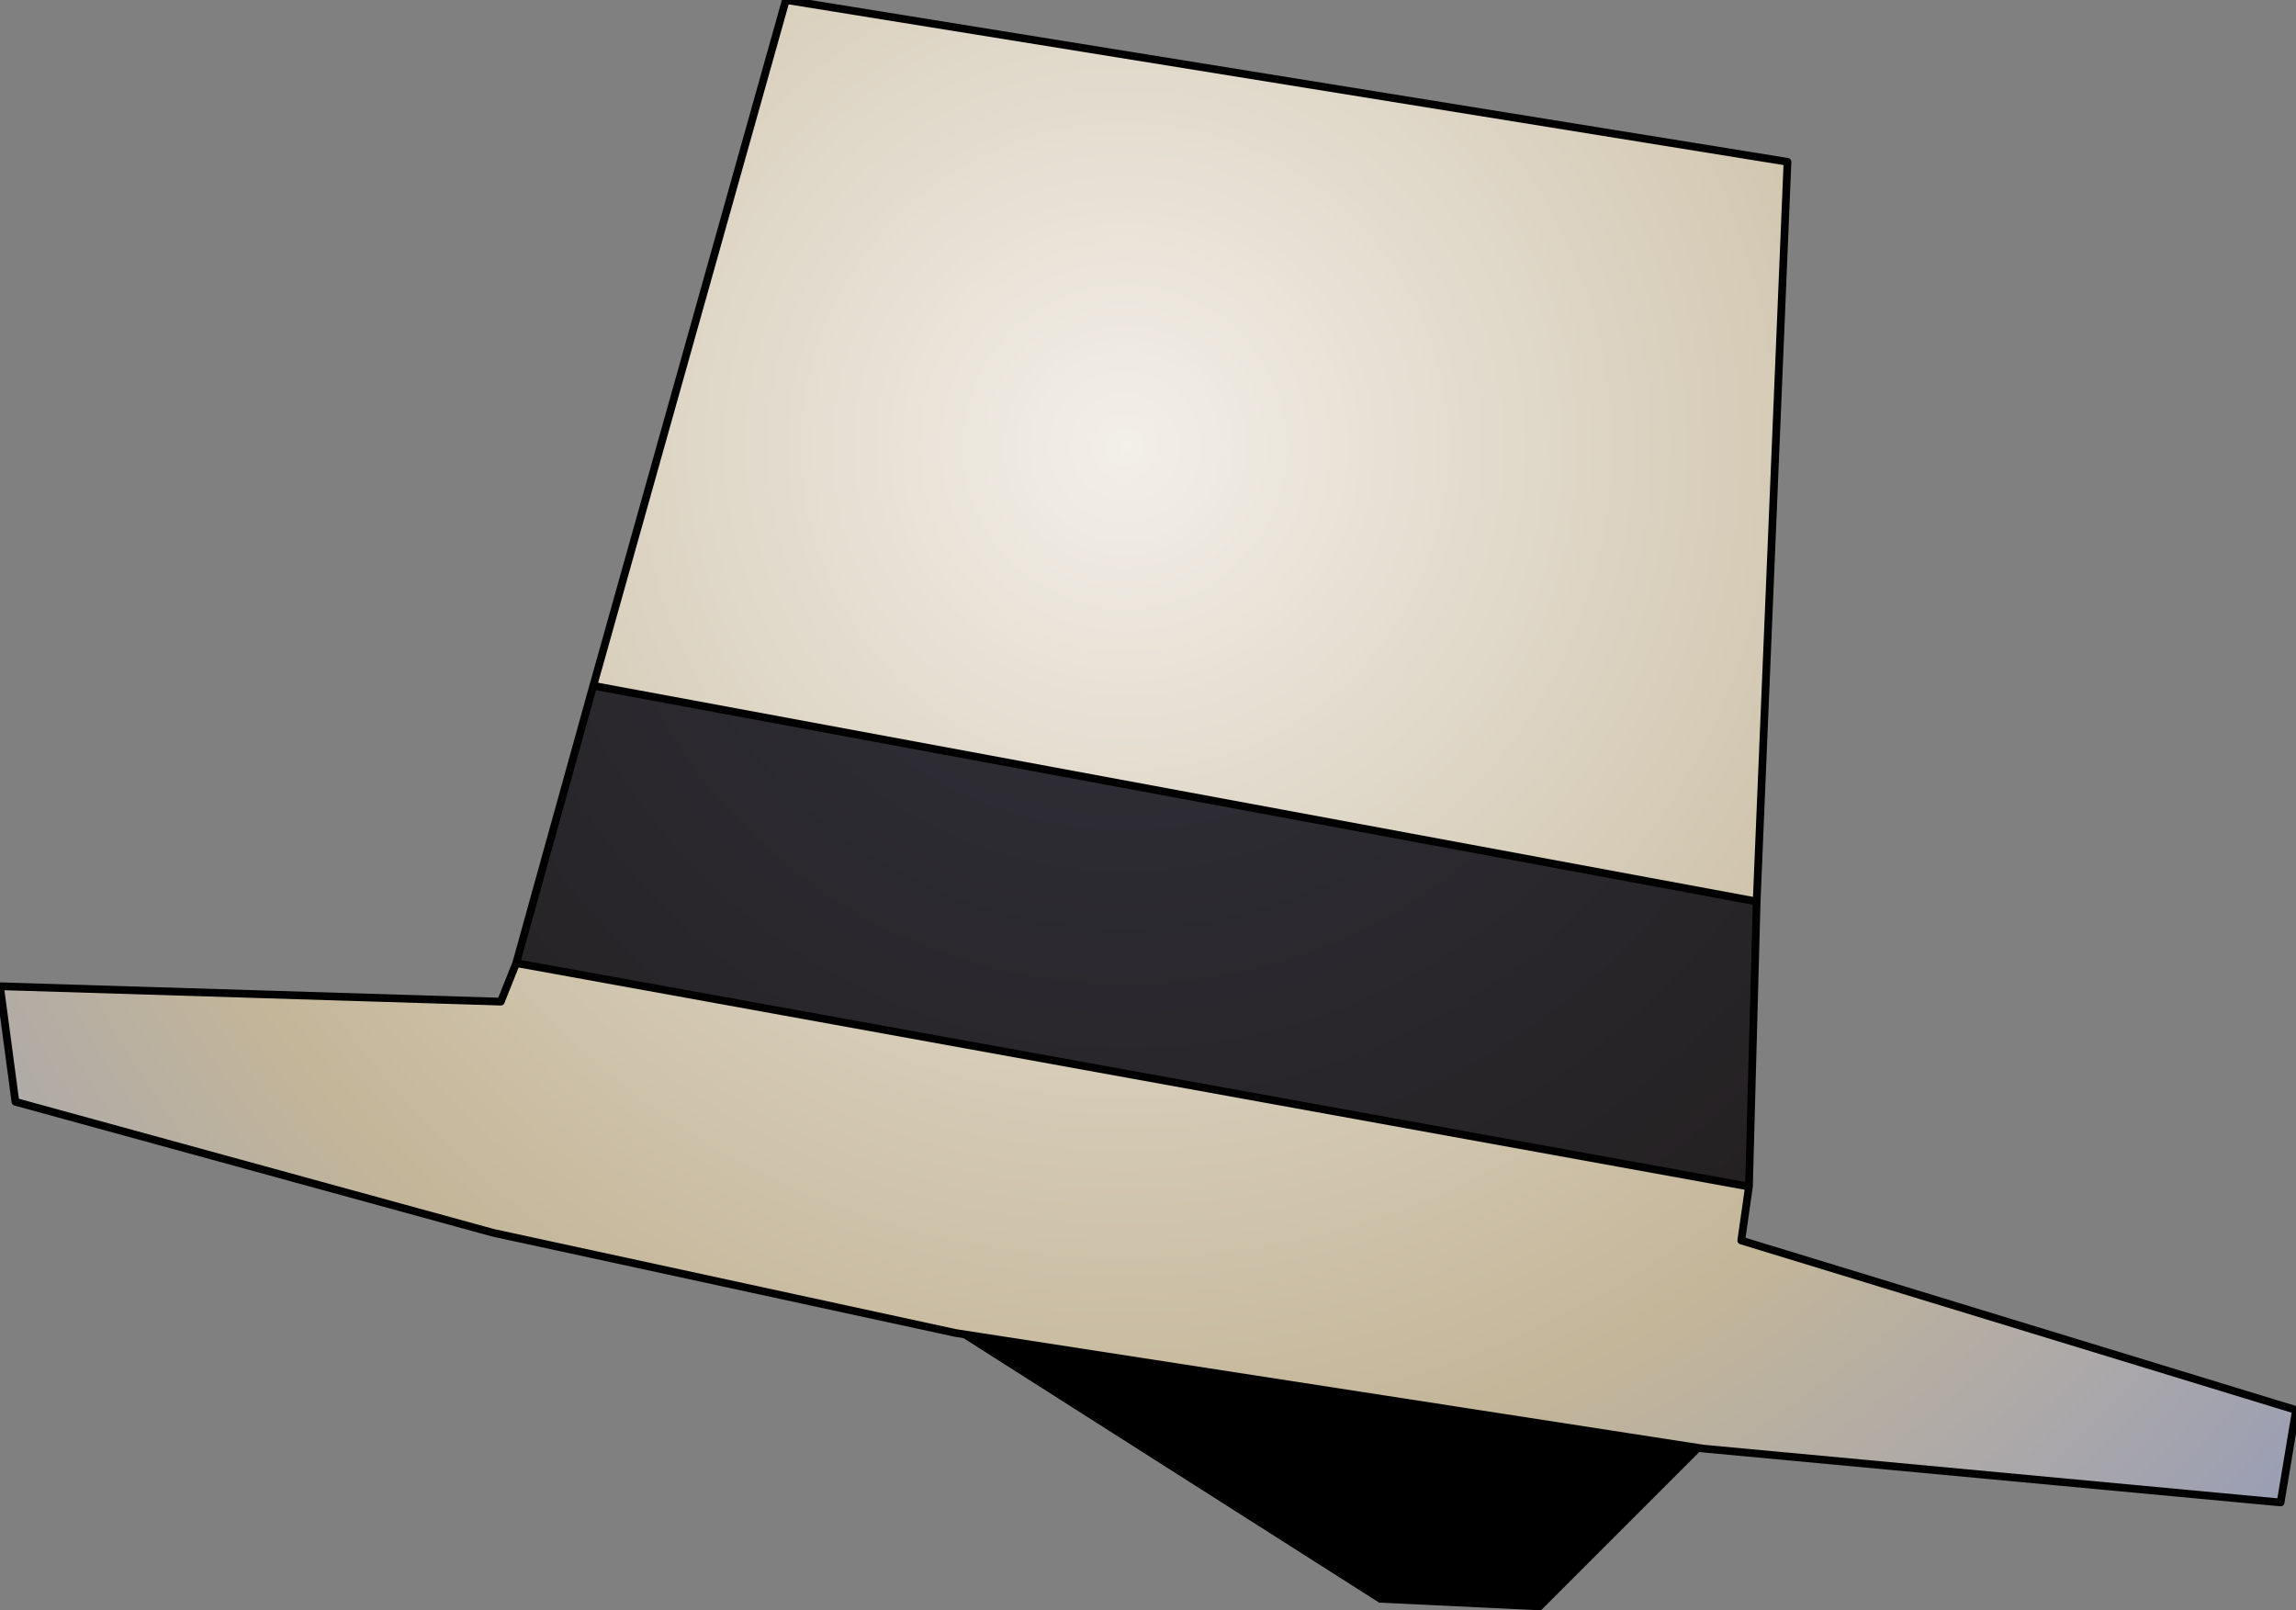 <?xml version="1.0" encoding="UTF-8" standalone="no"?>
<svg xmlns:ffdec="https://www.free-decompiler.com/flash" xmlns:xlink="http://www.w3.org/1999/xlink" ffdec:objectType="shape" height="20.9px" width="29.8px" xmlns="http://www.w3.org/2000/svg">
  <rect width="100%" height="100%" fill="#808080" stroke="none"/>
  <g transform="matrix(2.0, 0.0, 0.0, 2.0, 11.6, 21.3)">
    <path d="M5.25 -1.25 L0.4 -2.0 -2.6 -2.65 -5.7 -3.5 -5.8 -4.25 -2.55 -4.15 -2.45 -4.4 5.55 -2.95 5.5 -2.6 9.1 -1.5 9.0 -0.9 5.25 -1.25 M-1.95 -6.2 L-0.7 -10.65 5.8 -9.6 5.6 -4.8 -1.95 -6.2" fill="url(#gradient0)" fill-rule="evenodd" stroke="none"/>
    <path d="M-2.45 -4.4 L-1.95 -6.2 5.6 -4.8 5.55 -2.95 -2.45 -4.4" fill="url(#gradient1)" fill-rule="evenodd" stroke="none"/>
    <path d="M5.25 -1.25 L4.2 -0.2 3.15 -0.25 0.4 -2.0 5.25 -1.25" fill="#000000" fill-rule="evenodd" stroke="none"/>
    <path d="M5.25 -1.25 L0.4 -2.0 -2.6 -2.65 -5.7 -3.5 -5.8 -4.25 -2.55 -4.15 -2.45 -4.4 -1.95 -6.2 -0.7 -10.65 5.8 -9.6 5.6 -4.8 5.55 -2.95 5.5 -2.6 9.1 -1.5 9.0 -0.9 5.25 -1.25 M5.55 -2.95 L-2.45 -4.4 M5.6 -4.8 L-1.95 -6.2" fill="none" stroke="#000000" stroke-linecap="round" stroke-linejoin="round" stroke-width="0.05"/>
  </g>
  <defs>
    <radialGradient cx="0" cy="0" gradientTransform="matrix(0.013, 0.0, 0.0, 0.013, 1.5, -7.75)" gradientUnits="userSpaceOnUse" id="gradient0" r="819.2" spreadMethod="pad">
      <stop offset="0.0" stop-color="#f3efe9"/>
      <stop offset="0.62" stop-color="#c4b699"/>
      <stop offset="1.0" stop-color="#949bb8"/>
    </radialGradient>
    <radialGradient cx="0" cy="0" gradientTransform="matrix(0.013, 0.0, 0.0, 0.013, 1.5, -7.75)" gradientUnits="userSpaceOnUse" id="gradient1" r="819.2" spreadMethod="pad">
      <stop offset="0.0" stop-color="#32323d"/>
      <stop offset="1.0" stop-color="#1b1510"/>
    </radialGradient>
  </defs>
</svg>
